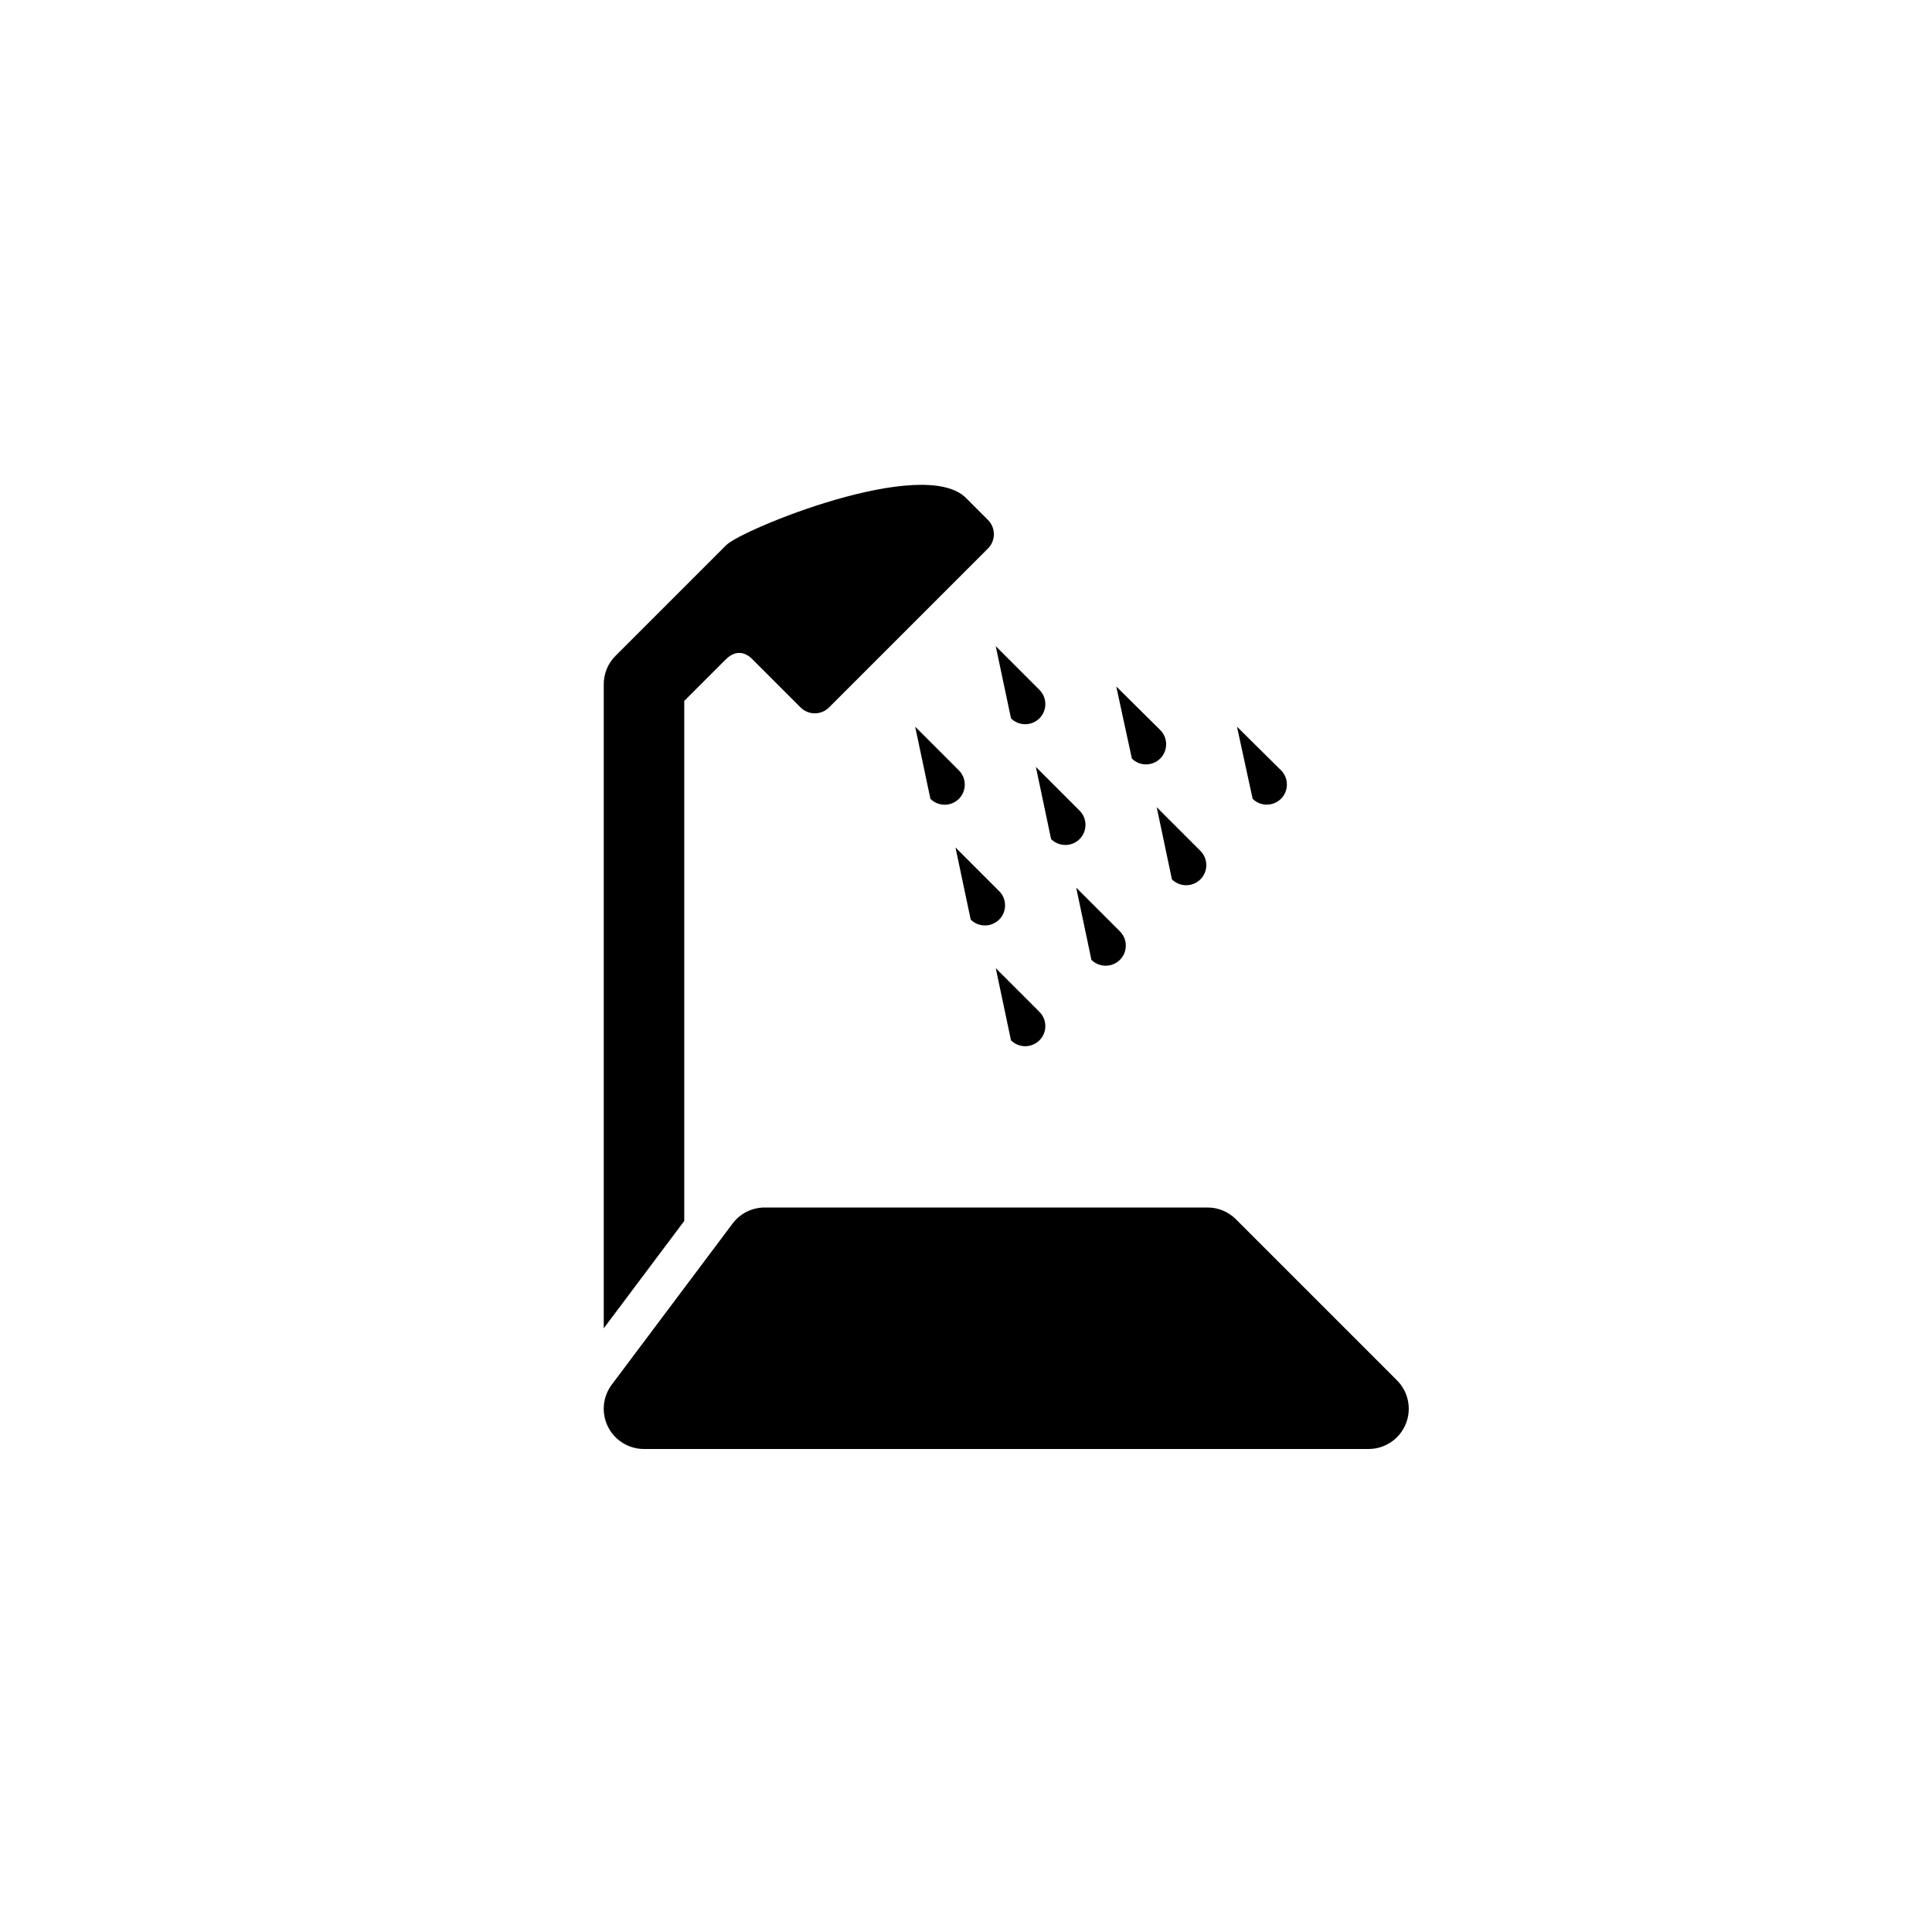 <?xml version="1.0" encoding="utf-8"?>
<!-- Generator: Adobe Illustrator 16.0.3, SVG Export Plug-In . SVG Version: 6.00 Build 0)  -->
<!DOCTYPE svg PUBLIC "-//W3C//DTD SVG 1.1//EN" "http://www.w3.org/Graphics/SVG/1.1/DTD/svg11.dtd">
<svg version="1.1" id="Ebene_1" xmlns="http://www.w3.org/2000/svg" xmlns:xlink="http://www.w3.org/1999/xlink" x="0px" y="0px"
	 width="48px" height="48px" viewBox="0 0 48 48" enable-background="new 0 0 48 48" xml:space="preserve">
<g id="glyphicons">
	<g id="bath-shower">
		<path d="M25.736,19.054l1.086,1.086c0.195,0.195,0.195,0.512,0,0.707c-0.098,0.098-0.225,0.146-0.354,0.146
			c-0.128,0-0.256-0.049-0.354-0.146L25.736,19.054z M24.47,22.993c0.127,0,0.256-0.049,0.354-0.146
			c0.195-0.195,0.195-0.512,0-0.707l-1.086-1.086l0.379,1.793C24.214,22.944,24.342,22.993,24.47,22.993z M31.475,19.991
			c0.127-0.001,0.256-0.05,0.353-0.148c0.194-0.196,0.192-0.513-0.003-0.707l-1.092-1.081l0.388,1.791
			C31.218,19.943,31.346,19.992,31.475,19.991z M23.823,19.14l-1.086-1.086l0.379,1.793c0.098,0.098,0.226,0.146,0.354,0.146
			c0.128,0,0.256-0.049,0.354-0.146C24.018,19.651,24.018,19.335,23.823,19.14z M28.475,18.991c0.127-0.001,0.256-0.05,0.353-0.148
			c0.194-0.196,0.192-0.513-0.003-0.707l-1.092-1.081l0.388,1.791C28.218,18.943,28.346,18.992,28.475,18.991z M27.116,23.847
			c0.098,0.098,0.226,0.146,0.354,0.146c0.127,0,0.256-0.049,0.354-0.146c0.195-0.195,0.195-0.512,0-0.707l-1.086-1.086
			L27.116,23.847z M29.116,21.847c0.098,0.098,0.226,0.146,0.354,0.146c0.127,0,0.256-0.049,0.354-0.146
			c0.195-0.195,0.195-0.512,0-0.707l-1.086-1.086L29.116,21.847z M25.471,25.993c0.127,0,0.256-0.05,0.354-0.146
			c0.195-0.195,0.195-0.513,0-0.707l-1.086-1.086l0.379,1.793C25.214,25.943,25.342,25.993,25.471,25.993z M25.471,17.993
			c0.127,0,0.256-0.049,0.354-0.146c0.195-0.195,0.195-0.512,0-0.707l-1.086-1.086l0.379,1.793
			C25.214,17.944,25.342,17.993,25.471,17.993z M17,17.414c0.451-0.451,0.909-0.909,1.027-1.027c0.25-0.25,0.489-0.185,0.661-0.013
			l1.202,1.202c0.194,0.195,0.513,0.195,0.707,0l3.95-3.95c0.194-0.194,0.194-0.513,0-0.707c-0.029-0.029-0.143-0.143-0.547-0.547
			c-1.064-1.064-5.566,0.78-5.957,1.171l-2.75,2.75C15.105,16.48,15,16.734,15,17v16.001l2-2.667V17.414z M34.707,34.293l-4-4
			C30.52,30.105,30.266,30,30,30H19c-0.315,0-0.611,0.148-0.8,0.4l-3,4c-0.228,0.303-0.264,0.707-0.095,1.047
			C15.274,35.786,15.621,36,16,36h18c0.404,0,0.77-0.243,0.924-0.617C35.079,35.009,34.993,34.579,34.707,34.293z"/>
	</g>
</g>
<g id="Layer_2">
</g>
</svg>
